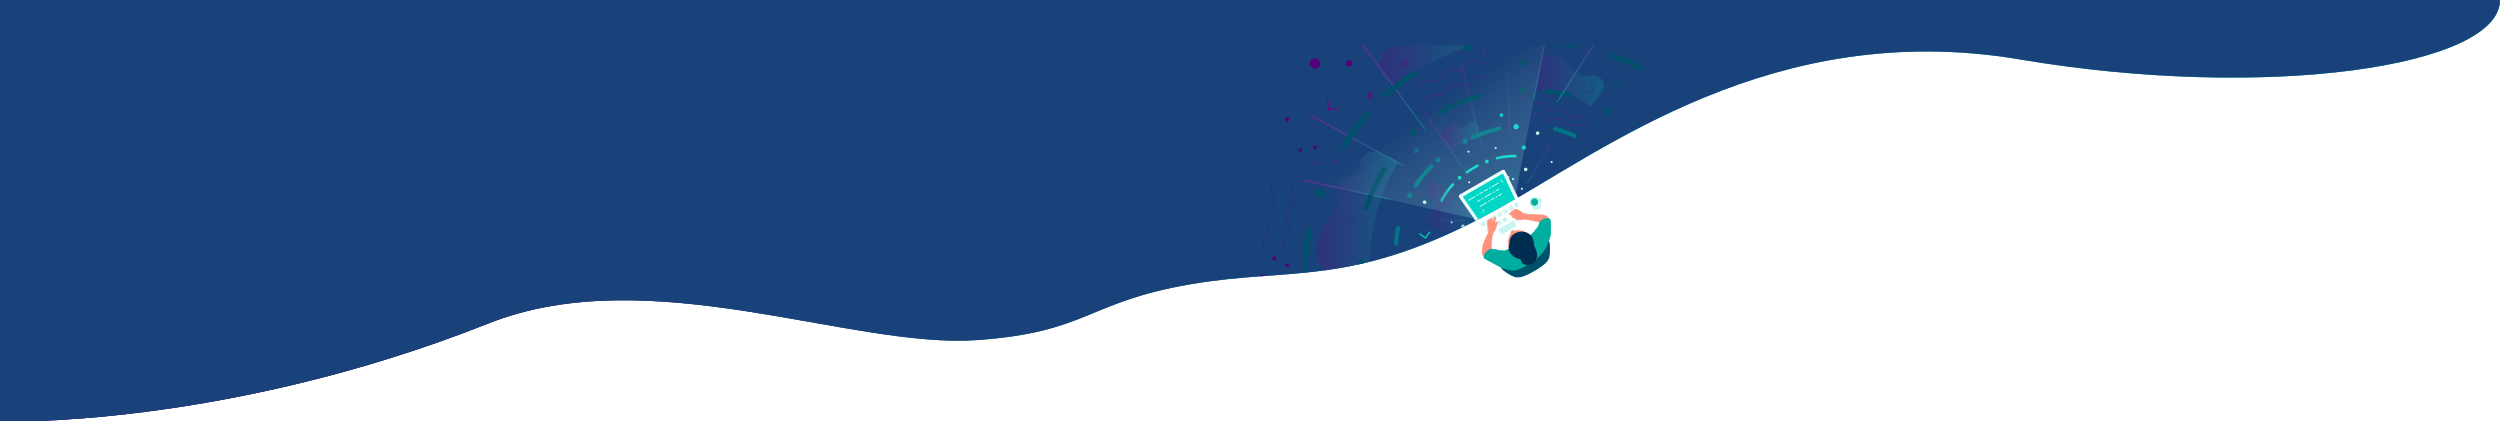 <svg xmlns="http://www.w3.org/2000/svg" xmlns:xlink="http://www.w3.org/1999/xlink" viewBox="0 0 4096 690.58" aria-hidden="true">
  <style>
    .anim-hide { visibility: hidden; }
  </style>
  <defs>
    <path id="h-wave" d="M0 0v690.58s365.72 11.77 800.48-160.7c263.68-104.61 593.41 42.08 800.73 27.26 181-12.95 178.54-61.69 347.77-91.17s266.94 7.16 503.74-122.81c172.6-94.74 451.68-314.28 856.62-245.79S4096 109 4096 0z"></path>
    <mask id="h-mask" fill="white" class="hero-mask">
      <rect width="100%" height="100%" y="74"></rect>
    </mask>
    <linearGradient data="blue" id="h-e" y1="345.37" x2="4096" y2="345.37" gradientUnits="userSpaceOnUse">
      <stop offset="0" stop-color="#6f0084"></stop>
      <stop offset=".1" stop-color="#59238a"></stop>
      <stop offset=".28" stop-color="#335e93"></stop>
      <stop offset=".43" stop-color="#178a9a"></stop>
      <stop offset=".55" stop-color="#06a49e"></stop>
      <stop offset=".62" stop-color="#00aea0"></stop>
    </linearGradient>
    <linearGradient data="darken" id="h-d" x1="851.36" y1="-851.36" x2="2909.93" y2="1207.22" gradientUnits="userSpaceOnUse">
      <stop offset="0" stop-color="#010758"></stop>
      <stop offset=".6" stop-color="#010758" stop-opacity=".2"></stop>
      <stop offset="1" stop-color="#010758" stop-opacity="0"></stop>
    </linearGradient>
    <linearGradient data="lighten" id="h-h" y1="345.37" x2="4096" y2="345.37" gradientUnits="userSpaceOnUse">
      <stop offset="0" stop-color="#fff" stop-opacity="0"></stop>
      <stop offset=".44" stop-color="#fbfefe" stop-opacity=".01"></stop>
      <stop offset=".6" stop-color="#eafcfa" stop-opacity=".04"></stop>
      <stop offset=".72" stop-color="#cef7f4" stop-opacity=".1"></stop>
      <stop offset=".81" stop-color="#a6f1eb" stop-opacity=".17"></stop>
      <stop offset=".89" stop-color="#72e8df" stop-opacity=".28"></stop>
      <stop offset=".96" stop-color="#32ded1" stop-opacity=".4"></stop>
      <stop offset="1" stop-color="#00d6c6" stop-opacity=".5"></stop>
    </linearGradient>
    <clipPath id="h-i">
      <path d="M2696.67 0v203.76c-50.47 25.58-96.52 52.41-138.3 77.33-38.87 23.18-74 44.72-105.65 62.07-34.54 19-66.12 34.37-95.39 46.95-129.55 55.73-214 56.17-309.85 63.93V0z" fill="none"></path>
    </clipPath>
    <linearGradient id="h-a" x1="2157.59" y1="347.13" x2="2290.94" y2="347.13" gradientUnits="userSpaceOnUse">
      <stop offset="0" stop-color="#6f0084"></stop>
      <stop offset="1" stop-color="#00aea0"></stop>
    </linearGradient>
    <linearGradient id="h-j" x1="2260.84" y1="63.28" x2="2429.72" y2="63.28" xlink:href="#h-a"></linearGradient>
    <linearGradient id="h-k" x1="2362.2" y1="222.38" x2="2423.77" y2="222.38" xlink:href="#h-a"></linearGradient>
    <linearGradient id="h-l" x1="2338.26" y1="337.17" x2="2432.61" y2="337.17" xlink:href="#h-a"></linearGradient>
    <linearGradient id="h-m" x1="2321.46" y1="361.59" x2="2400.52" y2="361.59" xlink:href="#h-a"></linearGradient>
    <linearGradient id="h-c" x1="2500.65" y1="264.92" x2="2546.44" y2="264.92" gradientUnits="userSpaceOnUse">
      <stop offset="0" stop-color="#00aea0"></stop>
      <stop offset="1" stop-color="#b800aa"></stop>
    </linearGradient>
    <linearGradient id="h-b" x1="2142.12" y1="229.07" x2="2300.42" y2="229.07" gradientUnits="userSpaceOnUse">
      <stop offset="0" stop-color="#b800aa"></stop>
      <stop offset="1" stop-color="#00aea0"></stop>
    </linearGradient>
    <linearGradient id="h-n" x1="2392.79" y1="173.56" x2="2429.99" y2="173.56" xlink:href="#h-b"></linearGradient>
    <linearGradient id="h-o" x1="2468.89" y1="166.19" x2="2473.81" y2="166.19" xlink:href="#h-b"></linearGradient>
    <linearGradient id="h-p" x1="2549.53" y1="100.08" x2="2638.28" y2="100.08" xlink:href="#h-c"></linearGradient>
    <linearGradient id="h-q" x1="2223.08" y1="136.43" x2="2335.94" y2="136.43" xlink:href="#h-b"></linearGradient>
    <linearGradient id="h-r" x1="2414.67" y1="30.9" x2="2433.66" y2="30.9" xlink:href="#h-c"></linearGradient>
    <linearGradient id="h-s" x1="2327.79" y1="230.73" x2="2405.03" y2="230.73" xlink:href="#h-b"></linearGradient>
    <linearGradient id="h-t" x1="2511.38" y1="97.61" x2="2532.34" y2="97.61" gradientTransform="rotate(2.69 2607.495 195.319)" xlink:href="#h-c"></linearGradient>
    <linearGradient id="h-u" x1="2515.3" y1="131.86" x2="2627.74" y2="131.86" xlink:href="#h-a"></linearGradient>
    <linearGradient id="h-v" x1="2126.98" y1="307.08" x2="2277.4" y2="307.08" gradientTransform="rotate(3.47 2146.797 352.81)" xlink:href="#h-b"></linearGradient>
    <linearGradient id="h-w" x1="2449.94" y1="328.68" x2="2469.25" y2="347.98" xlink:href="#h-d"></linearGradient>
    <linearGradient id="h-x" x1="2565.67" y1="513.73" x2="2336.4" y2="181.52" gradientUnits="userSpaceOnUse">
      <stop offset="0" stop-color="#00d6c6" stop-opacity=".5"></stop>
      <stop offset="1" stop-color="#fff" stop-opacity="0"></stop>
    </linearGradient>
  </defs>
  <g data-name="Wave">
    <use xlink:href="#h-wave" fill="url(#h-e)"></use>
    <use xlink:href="#h-wave" fill="url(#h-g)"></use>
    <use xlink:href="#h-wave" fill="url(#h-d)"></use>
    <use xlink:href="#h-wave" fill="url(#h-h)"></use>
    <use class="bk1" xlink:href="#h-wave" fill="#19427A" style="opacity: 0;"></use>
  </g>
  <g data-name="Line" mask="url(#h-mask)">
    <path d="M2520.33 326.2c1.06-.84 3.08-1.73 3.83-1a7.31 7.31 0 0 1 1.63 3.73l-3.82 1.95z" fill="#c9f5f2"></path>
    <path d="M2521.69 331.54l-2-5.51.28-.23c1-.77 3.37-2 4.48-1a7.73 7.73 0 0 1 1.79 4.1v.31zm-.77-5.16l1.33 3.75 3-1.53a7.22 7.22 0 0 0-1.44-3.07c-.37-.35-1.81.08-2.89.85z" fill="#c9f5f2"></path>
    <path d="M2524.5 327.54c1.25-.72 2.64 3.43-1.09 5.59l-2.15-3.72z" fill="#c9f5f2"></path>
    <path d="M2524.5 327.54c1.25-.72 2.64 3.43-1.09 5.59l-2.15-3.72z" fill="none" stroke="#c9f5f2" stroke-miterlimit="10"></path>
    <circle cx="2514.57" cy="331.43" r="8.48" fill="#c9f5f2"></circle>
    <circle cx="2514.57" cy="331.43" r="8.48" transform="rotate(-37.94 2514.683 331.414)" fill="none" stroke="#c9f5f2" stroke-miterlimit="10"></circle>
    <path d="M2523 330.18c1.39 4 2.74 9.76-1.91 12.45-5 2.91-9-1.34-11.74-4.54z" fill="#c9f5f2"></path>
    <path d="M2523 330.18c1.39 4 2.74 9.76-1.91 12.45-5 2.91-9-1.34-11.74-4.54z" fill="none" stroke="#c9f5f2" stroke-miterlimit="10"></path>
    <circle cx="2514.21" cy="331.07" r="5.37" fill="#00aea0"></circle>
    <circle cx="2514.21" cy="331.07" r="5.37" transform="rotate(-88.83 2514.191 331.083)" fill="none" stroke="#00aea0" stroke-miterlimit="10"></circle>
    <path d="M2508.22 369.07l-60.81 35.22a3.79 3.79 0 0 1-5.18-1.38L2419 362.72l67.38-39 23.28 40.19a3.8 3.8 0 0 1-1.44 5.16z" fill="#fff"></path>
    <path d="M2492.71 377.2c-3.5 2-21.2 12.19-40.54 23.41l-3.65 2.12-.91.53c-.3.18-.63.37-.86.48a3.07 3.07 0 0 1-1.64.24 2.91 2.91 0 0 1-1.51-.66 4.54 4.54 0 0 1-1.08-1.48c-.71-1.22-1.42-2.43-2.12-3.65l-8.19-14.06-12.39-21.13.14-.09c3.52-2.07 7.07-4.26 10.54-6.23 12-6.8 23.88-13.54 35.68-20.63 1.79-1 4.82-2.72 8.45-4.82l11.49-6.69 11.22 19.11 9.84 16.86 1.93 3.24a3.66 3.66 0 0 1 .55 3.26 5.87 5.87 0 0 1-1.35 2.08c-.08.13 0 .18.17.11a2.44 2.44 0 0 0 1-.71 4.12 4.12 0 0 0 1.1-2.51 4 4 0 0 0-.17-1.53 5.21 5.21 0 0 0-.3-.74l-.34-.62c-1.46-2.62-3-5.34-4.58-8l-18.64-32.29-56 32.32-12.75 7.37 14.35 24.77c1.75 3 3.94 6.75 6.23 10.69l1.74 3 .87 1.5.44.75a5.54 5.54 0 0 0 .57.82 4.5 4.5 0 0 0 5.54 1.07c.54-.3 1-.56 1.45-.84l13.52-7.87 22.77-13.15c6.6-3.86 13.17-7.79 19.59-11.66a19.63 19.63 0 0 0 3.29-2.41c.11-.13-2.68 1.29-6 3.05s-7.27 3.79-9.45 4.99z" fill="#fff"></path>
    <rect x="2435.37" y="372.79" width="6.07" height="6.07" rx=".88" ry=".88" transform="rotate(-30.08 2438.337 375.83)" fill="#c9f5f2"></rect>
    <rect x="2435.37" y="372.79" width="6.07" height="6.07" rx=".88" ry=".88" transform="rotate(-30.08 2438.313 375.844)" fill="none" stroke="#c9f5f2" stroke-miterlimit="10"></rect>
    <rect x="2444.44" y="367.54" width="6.07" height="6.07" rx=".88" ry=".88" transform="rotate(-30.08 2447.389 370.581)" fill="#c9f5f2"></rect>
    <path d="M2449.14 372.27c-.18.07-.67.33-1.34.71l-1.08.61a.06.06 0 0 1-.06 0l-.09-.14c-.53-.88-1.07-1.78-1.56-2.58l-.63-1a.23.23 0 0 1 0-.23v-.08l.22-.17a2.32 2.32 0 0 1 .46-.31c.56-.26 1.13-.52 1.67-.81a8 8 0 0 0 .8-.47l.39-.26.18-.14.07-.07a.5.5 0 0 1 .27.14l.65 1 1.05 1.57.46.74.19.28a.5.5 0 0 1 .12.31.93.93 0 0 1 0 .43c-.06.16 0 .58.31.54a.86.86 0 0 0 .6-.44 1.37 1.37 0 0 0-.07-1.33l-1.1-2-.55-1-.28-.49-.14-.25a1.7 1.7 0 0 0-.3-.39 1.59 1.59 0 0 0-1.9-.22l-1 .55-2 1.11-.84.47a1.69 1.69 0 0 0-.79 1.52 1.71 1.71 0 0 0 .25.79l.24.41.48.81 1.24 2 .31.5a1.6 1.6 0 0 0 .6.52 1.89 1.89 0 0 0 .51.16h.2a1.57 1.57 0 0 0 .52-.08 1.22 1.22 0 0 0 .24-.1l.15-.08.52-.28c.35-.18.69-.38 1-.59a13.31 13.31 0 0 0 1.64-1.27.62.62 0 0 0 .1-.55 4.14 4.14 0 0 0-1.71.16z" fill="#c9f5f2"></path>
    <rect x="2453.51" y="362.29" width="6.07" height="6.07" rx=".88" ry=".88" transform="rotate(-30.08 2456.459 365.337)" fill="#c9f5f2"></rect>
    <rect x="2453.51" y="362.29" width="6.07" height="6.07" rx=".88" ry=".88" transform="rotate(-30.08 2456.483 365.323)" fill="none" stroke="#c9f5f2" stroke-miterlimit="10"></rect>
    <rect x="2462.58" y="357.03" width="6.07" height="6.07" rx=".88" ry=".88" transform="rotate(-30.08 2465.535 360.074)" fill="#c9f5f2"></rect>
    <rect x="2462.58" y="357.03" width="6.07" height="6.07" rx=".88" ry=".88" transform="rotate(-30.08 2465.516 360.069)" fill="none" stroke="#c9f5f2" stroke-miterlimit="10"></rect>
    <rect x="2470.61" y="347.92" width="21.48" height="6.07" rx=".88" ry=".88" transform="matrix(.87 -.5 .5 .87 158.25 1290.9)" fill="#c9f5f2"></rect>
    <rect x="2470.61" y="347.92" width="21.48" height="6.07" rx=".88" ry=".88" transform="matrix(.87 -.5 .5 .87 158.25 1290.9)" fill="none" stroke="#c9f5f2" stroke-miterlimit="10"></rect>
    <rect x="2436.22" y="358.88" width="6.07" height="6.07" rx=".88" ry=".88" transform="rotate(-30.08 2439.178 361.931)" fill="#c9f5f2"></rect>
    <rect x="2436.22" y="358.88" width="6.07" height="6.07" rx=".88" ry=".88" transform="rotate(-30.08 2439.16 361.926)" fill="none" stroke="#c9f5f2" stroke-miterlimit="10"></rect>
    <rect x="2445.29" y="353.62" width="6.07" height="6.07" rx=".88" ry=".88" transform="rotate(-30.08 2448.235 356.663)" fill="#c9f5f2"></rect>
    <rect x="2445.29" y="353.62" width="6.07" height="6.07" rx=".88" ry=".88" transform="rotate(-30.08 2448.254 356.668)" fill="none" stroke="#c9f5f2" stroke-miterlimit="10"></rect>
    <rect x="2427.19" y="364.11" width="6.07" height="6.07" rx=".88" ry=".88" transform="rotate(-30.08 2430.155 367.148)" fill="#c9f5f2"></rect>
    <rect x="2427.19" y="364.11" width="6.07" height="6.07" rx=".88" ry=".88" transform="rotate(-30.08 2430.131 367.161)" fill="none" stroke="#c9f5f2" stroke-miterlimit="10"></rect>
    <rect x="2454.35" y="348.37" width="6.07" height="6.07" rx=".88" ry=".88" transform="rotate(-30.08 2457.306 351.419)" fill="#c9f5f2"></rect>
    <rect x="2454.35" y="348.37" width="6.07" height="6.07" rx=".88" ry=".88" transform="rotate(-30.08 2457.306 351.419)" fill="none" stroke="#c9f5f2" stroke-miterlimit="10"></rect>
    <rect x="2463.42" y="343.12" width="6.07" height="6.07" rx=".88" ry=".88" transform="rotate(-30.08 2466.377 346.175)" fill="#c9f5f2"></rect>
    <rect x="2463.42" y="343.12" width="6.07" height="6.07" rx=".88" ry=".88" transform="rotate(-30.08 2466.358 346.17)" fill="none" stroke="#c9f5f2" stroke-miterlimit="10"></rect>
    <rect x="2455.85" y="368.26" width="28" height="9.33" rx=".88" ry=".88" transform="rotate(-30.08 2469.764 372.922)" fill="#c9f5f2"></rect>
    <rect x="2455.85" y="368.26" width="28" height="9.33" rx=".88" ry=".88" transform="rotate(-30.08 2469.764 372.922)" fill="none" stroke="#c9f5f2" stroke-miterlimit="10"></rect>
    <rect x="2472.49" y="337.87" width="6.07" height="6.07" rx=".88" ry=".88" transform="rotate(-30.08 2475.452 340.912)" fill="#c9f5f2"></rect>
    <rect x="2472.49" y="337.87" width="6.07" height="6.07" rx=".88" ry=".88" transform="rotate(-30.08 2475.471 340.917)" fill="none" stroke="#c9f5f2" stroke-miterlimit="10"></rect>
    <rect x="2481.56" y="332.62" width="6.07" height="6.07" rx=".88" ry=".88" transform="rotate(-30.08 2484.523 335.668)" fill="#c9f5f2"></rect>
    <rect x="2481.56" y="332.62" width="6.07" height="6.07" rx=".88" ry=".88" transform="rotate(-30.08 2484.504 335.663)" fill="none" stroke="#c9f5f2" stroke-miterlimit="10"></rect>
    <path d="M2536.6 393.86c2.69 4.64 2 21.42 1 26.38s-3.92 11.29-24.17 23-27.14 11-32 9.52-18.65-9.72-21.34-14.36z" fill="#00506b"></path>
    <path d="M2536.6 393.86c2.69 4.64 2 21.42 1 26.38s-3.92 11.29-24.17 23-27.14 11-32 9.52-18.65-9.72-21.34-14.36z" fill="none" stroke="#00506b" stroke-miterlimit="10" stroke-width="2"></path>
    <path class="arm1" d="M2525 352c-4.36.09-25.51-.86-27.45-1.63s-6.73-4.31-7.72-4.9-3.64-1.81-4.1-2.1a5.63 5.63 0 0 0-2.07-.23c-.64 0-1.8-.11-2 .64a3.36 3.36 0 0 0-.9-.27c-.63 0-1.31.72-1.64 1.26s-.5 1.22-.1 1.61a4.32 4.32 0 0 0-1.49-.19 3.36 3.36 0 0 0-2.2 2 2.33 2.33 0 0 0 .22 1.46 11.25 11.25 0 0 0-2-.33 1 1 0 0 0-.55 1.68c.61.59 4.82 2.36 5.29 2.58l1.05.47c-1.1.31-2 .8-2 1.54-.09 1.12 1.44.76 2.82 1.31s3.6 1.63 5.79 2.32a24.53 24.53 0 0 0 7 .87c1.13-.11 2.48-1.24 4.86-1.05s24.5 4.19 26.06 5.29l14.69 1.5a15.23 15.23 0 0 0-.79-6.58c-2.19-4.49-5.99-7.34-12.77-7.25zm-45.46-1.42c-.35-.06-1.8-.42-3.2-.74.43-.29 1-.8 1.3-.78a35.09 35.09 0 0 1 4.28 2c-.71-.06-1.92-.37-2.41-.44zm.31-4c.28-.13.48-.4.7-.36.4.09 2.41 1.23 3.3 1.64-.85-.17-2.59-.78-4.03-1.21z" fill="#ff927c" stroke="#ff927c" stroke-miterlimit="10" style="transform-origin: 0px 0px 0px;" data-svg-origin="2538.635986328125 365.83001708984375" transform="matrix(1,0,0,1,0,0)"></path>
    <path d="M2525.17 365.27c-.18-.17-.51.2-.35.58 0 .07.16.24.1.21-.21-.09-.5-.2-.22.17-.35-.22-.06.36-.06.38v.2a.74.74 0 0 0 .2.18c.12.09.8.45 1.07.59l.4.22.1.06a.69.69 0 0 0 .33 0s.1 0 .1-.07-.07-.29 0-.26.14.07.12 0a3 3 0 0 0-.27-.48l-.52-.7c-.17-.16-.88-.99-1-1.08z"></path>
    <path class="arm2" d="M2453.23 364.5c-.4 1.07-1.25 5.35-1.58 6.28a53.88 53.88 0 0 0-1.92 5.42 8.46 8.46 0 0 1-2.19 3.56c-1.14 1.2-2.59 5.85-3.13 9.29-.45 2.82-1.14 16.76-1.57 21.12 2.47.46 9.95 3.62 14.24 4.94l-7.65 16c-7-1.86-17.45-8-19.92-13s.18-16.55 1.06-19.05 8.53-18.62 8.7-20.26-1.19-5.82-1.68-7.73a35.08 35.08 0 0 1-1-6.05 10.89 10.89 0 0 1 1.51-3.18 3.92 3.92 0 0 1 .61-.51 4.65 4.65 0 0 1 2.11-1.92c.43-.12.8.5.86 1.21a10.15 10.15 0 0 1 .11-1.51c.15-.48 1.69-1.25 2.13-1.39a1.88 1.88 0 0 1 1.6.8c.38.51-.24 1-.59 1.1s-.27.71-.17 1.5.45 4.52 1 3.81 1.28-3.76 1.69-5.16c.35-1.21 1.17-4.18 2-4.05s.9 2.32.51 4a47.56 47.56 0 0 0-.7 7.57 19.45 19.45 0 0 1 1.81-2.8c1.1-1.31 2.56-1.06 2.16.01z" fill="#ff927c" stroke="#ff927c" stroke-miterlimit="10" style="transform-origin: 0px 0px 0px;" data-svg-origin="2428.483642578125 431.1100158691406" transform="matrix(1,0,0,1,0,0)"></path>
    <path d="M2540 386.39c-1.33 5-4 11.34-6.06 16.39s-10.45 18.94-28.38 29.32c-7 4-15.56 8.77-23 10.27s-17.44-2.58-20.06-3-27.09-14.63-29.4-15.53-2.19-3.75 0-8c2.33-4.47 7.93-7.79 10.43-7.85s19.24 4 21.78 3 5.5-2.39 11.4-4.28c10.67-3.41 26.93-16.54 26.93-16.54 2.12-1.24 6.62-8 8-8.44 1.18-.48 4.07-5.19 4.92-5.85a2.28 2.28 0 0 1 .58-.52c.83-.78 3.61-4.77 4.13-6.83a27.06 27.06 0 0 1 1-3.11c.79-2.69 3.27-4.61 6.48-6 6.27-2.74 9.68-1.15 10.85.29s1.7 21.67.4 26.68z" fill="#00aea0"></path>
    <path d="M2540 386.39c-1.33 5-4 11.34-6.06 16.39s-10.45 18.94-28.38 29.32c-7 4-15.56 8.77-23 10.27s-17.44-2.58-20.06-3-27.09-14.63-29.4-15.53-2.19-3.75 0-8c2.33-4.47 7.93-7.79 10.43-7.85s19.24 4 21.78 3 5.5-2.39 11.4-4.28c10.67-3.41 26.93-16.54 26.93-16.54 2.12-1.24 6.62-8 8-8.44 1.18-.48 4.07-5.19 4.92-5.85a2.28 2.28 0 0 1 .58-.52c.83-.78 3.61-4.77 4.13-6.83a27.06 27.06 0 0 1 1-3.11c.79-2.69 3.27-4.61 6.48-6 6.27-2.74 9.68-1.15 10.85.29s1.7 21.67.4 26.68z" fill="none" stroke="#00aea0" stroke-miterlimit="10"></path>
    <path d="M2501.54 382.17c-3.11-2.23-12.2-7.35-22.12-2.14-10.81 5.7-7.58 22.59-6.7 26z" fill="#ff927c"></path>
    <path d="M2501.54 382.17c-3.11-2.23-12.2-7.35-22.12-2.14-10.81 5.7-7.58 22.59-6.7 26z" fill="none" stroke="#ff927c" stroke-miterlimit="10"></path>
    <path d="M2482.54 379c-1-.46-3.72-2-5.36-1s-1.68 4.11-1.76 5.16z" fill="#ff927c"></path>
    <path d="M2482.54 379c-1-.46-3.72-2-5.36-1s-1.68 4.11-1.76 5.16z" fill="none" stroke="#ff927c" stroke-miterlimit="10"></path>
    <path d="M2474 400.84s-1.29-10.28 5.67-15.6 17-6.81 25.27-1.19 6.41 15.93 8.54 20.74 6.44 12.89 1.95 21.33-19.55 9.13-21.37 2.85-4.64-5.56-8.69-6.86-10.28-6.65-11.82-11.32c-2.23-6.79.45-9.95.45-9.95z" fill="#002c51"></path>
    <path d="M2474 400.84s-1.29-10.28 5.67-15.6 17-6.81 25.27-1.19 6.41 15.93 8.54 20.74 6.44 12.89 1.95 21.33-19.55 9.13-21.37 2.85-4.64-5.56-8.69-6.86-10.28-6.65-11.82-11.32c-2.23-6.79.45-9.95.45-9.95z" fill="none" stroke="#002c51" stroke-miterlimit="10" stroke-width="2"></path>
    <g clip-path="url(#h-i)">
      <g class="extrashapes anim-hide" style="visibility: visible;">
        <path d="M2381.72 300.79a2.15 2.15 0 0 0-1.49-.55 2.1 2.1 0 0 0-1.45.67c-13.43 14.58-18.49 26.41-18.7 26.9a2.08 2.08 0 0 0 1.11 2.73 2.24 2.24 0 0 0 .8.16 2.07 2.07 0 0 0 1.08-.3 2.06 2.06 0 0 0 .84-1c.05-.11 4.94-11.58 17.93-25.69a2.08 2.08 0 0 0-.12-2.94zm40.91-30.21a2.07 2.07 0 0 0-2.81-.87 159.55 159.55 0 0 0-17.61 10.75 2.08 2.08 0 0 0 2.27 3.48l.13-.08a158.19 158.19 0 0 1 17.14-10.47 2 2 0 0 0 1-1.21 2.08 2.08 0 0 0-.12-1.6zm60.19-16.85c-.5 0-12.46-1-30.58 3.52a2.08 2.08 0 0 0 .51 4.09 2.2 2.2 0 0 0 .5-.06c17.47-4.36 29.09-3.42 29.21-3.41a2 2 0 0 0 1.25-.29 2.06 2.06 0 0 0 1-1.6 2.08 2.08 0 0 0-1.89-2.25z" fill="#00d6c6" style="opacity: 1;"></path>
        <path d="M2525.2 98.72c1.4-9.7 25.38-16.74 40.05 1.42s19.23 25.66 38.37 23.63c23-2.45 26.64 15.77 22.8 23.77l-19.89 27.3a109.08 109.08 0 0 0-37.1-19.32c-24.94-7.15-54.13-7.92-54.13-7.92z" fill="url(#h-u)" opacity=".25" style="opacity: 0.25;"></path>
        <path d="M2572.94 152.76c-.62-.18-15.35-4.45-39-6.95a3.76 3.76 0 0 0-4.15 3.34 3.8 3.8 0 0 0 .82 2.77 3.71 3.71 0 0 0 2.53 1.37c23 2.45 37.53 6.65 37.68 6.7a3.77 3.77 0 0 0 2.12-7.23z" fill="#00506b" style="opacity: 1;"></path>
        <path fill="#53007a" d="M2597.14 153.34l-.57-1.92 12.65-3.71-3.72-12.65 1.92-.56 4.28 14.56-14.56 4.28z" opacity=".25" style="opacity: 0.25;"></path>
        <path d="M2398.81 368.5a2.85 2.85 0 0 0-2.1-.64 2.86 2.86 0 1 0 3.12 2.57 2.86 2.86 0 0 0-1.02-1.93zm-19.45-5.5a1.68 1.68 0 1 0-1.07 3h.16a1.65 1.65 0 0 0 1.14-.6 1.71 1.71 0 0 0 .38-1.23 1.66 1.66 0 0 0-.61-1.17z" fill="#c9f5f2" style="opacity: 1;"></path>
        <path d="M2140.52 297.54c4.71 1.25 48.73 11 62.32 13.69 2.42.49 4.91.85 7.24 1.42 8.05 2 16 4 24.21 5.44 5 1.46 25.77 5.57 27.28 5.9 6.36 1.39 5.14 1.07 11.5 2.44 1.47.32 3 .56 4.43.77 1.68.24 2.31-.28 1-.82a25.5 25.5 0 0 0-3-1.06c-1.74-.47-3.59-.89-5.4-1.3l-59-13.37c-8.17-1.85-16.35-3.7-24.54-5.48s-24.56-5.24-24.56-5.27c-5.15-1.17-10.3-2.41-15.44-3.5-4.51-.94-9.05-1.76-13.5-2.53a4.84 4.84 0 0 0-2.54.17c-.23.14 7.09 2.72 10 3.5z" opacity=".5" fill="url(#h-v)" style="opacity: 0.5;"></path>
        <path d="M2503.06 314.17c-17.69 10.51-34.47 20.28-50.34 29q-18.87 10.35-36.59 19.33l6.18-3.89 58.45-34z" fill="url(#h-w)" style="opacity: 1;"></path>
        <path fill="#53007a" d="M2487.49 37.57l-.01-2-6.81.04-.04-6.31h-1l.04 6.32-6.81.03.01 2 6.81-.03.04 6.31 1-.01-.04-6.31 6.81-.04z" style="opacity: 1;"></path>
        <path fill="#6f0084" d="M2251.18 161.42l-4.5-4.43 4.42-4.5-1.43-1.4-4.42 4.5-4.5-4.42-1.4 1.43 4.5 4.42-4.42 4.5 1.42 1.4 4.43-4.5 4.5 4.42 1.4-1.42z" style="opacity: 1;"></path>
        <path fill="#007585" d="M2326.49 249.69l-3.66-3.24 3.25-3.66-1.5-1.33-3.25 3.66-3.65-3.25-1.33 1.5 3.66 3.24-3.25 3.66 1.49 1.33 3.25-3.66 3.66 3.25 1.33-1.5z" style="opacity: 1;"></path>
        <path d="M2072.14 407c-7.81-9.35-2.11-18.67 3.85-26.67 4.19-5.62 2.29-9.56-.13-14.55-1.81-3.74-3.85-8-3.25-13.42.68-6.22 3.45-8.41 6.13-10.53 2.85-2.26 5.8-4.59 7.16-12.2 1.24-6.92-.41-10.64-2-14.23-1.9-4.26-3.71-8.29-.75-16.53l1.88.68c-2.68 7.47-1.12 11 .7 15 1.65 3.68 3.51 7.86 2.16 15.39-1.5 8.36-4.9 11.05-7.89 13.42-2.57 2-4.79 3.79-5.38 9.18-.54 4.88 1.29 8.67 3.06 12.33 2.5 5.15 4.85 10-.07 16.62-5.75 7.72-10.8 16-3.91 24.19z" fill="#53007a" opacity=".25" style="opacity: 0.25;"></path>
        <path d="M2243.86 430.5c0-93.33 47.08-164.73 47.08-164.73l-33.7-17.09c-20.83-1.87-28.41 6.82-29.79 28.17-.94 14.54-28 10.54-35.32 27-8.21 18.6 8.76 28.62-10.93 49.56-17.88 19-38.5 63-8.08 92.37 0 0 21.46-3.63 35.37-6.78s35.37-8.5 35.37-8.5z" fill="url(#h-a)" opacity=".25" style="opacity: 0.25;"></path>
        <path d="M2263.72 115.14c-12-29.85 16.91-40.06 28.48-38.52 12.72 1.69 19.26-3 18.31-17.55-1.26-19.21 12.95-31.29 33.45-32s21.61-2.52 29.94-18.07 26.3-21.83 43.18-26.06l12.64 88.09s-62.47 6.74-145.08 72.51z" fill="url(#h-j)" opacity=".25" style="opacity: 0.25;"></path>
        <path d="M2362.45 225.2c-2.45-17.11 14.22-25.64 26.66-17.66 15.29 9.81 7.87-11.26 28.8-8.64l5.86 21.91s-30.8 13.11-46.88 25.28z" fill="url(#h-k)" opacity=".25" style="opacity: 0.25;"></path>
        <path d="M2103.87 409c-5.76-6.84-3.84-18.36 4.47-26.79 6.87-7 3.17-13.2-.1-18.71l-.67-1.13c-3.43-5.89-.81-20.06 10.95-28 4-2.72 2.79-5.92 0-11.81-2.6-5.58-5.83-12.52-2.07-20.5l1.81.85c-3.36 7.14-.47 13.34 2.08 18.8s4.89 10.51-.74 14.32c-10.45 7.07-13.43 20.05-10.34 25.35.21.37.43.74.66 1.12 3.27 5.52 7.76 13.08-.19 21.14-7.58 7.69-9.46 18-4.37 24.09z" fill="#53007a" opacity=".25" style="opacity: 0.25;"></path>
        <path fill="#6f0084" d="M2175.48 180.56l-1.18-16.6 2-.14 1.03 14.6 14.61-1.03.14 1.99-16.6 1.18z" style="opacity: 1;"></path>
        <path fill="#00d6c6" d="M2335.91 391.2l-11.02-7.63 1.14-1.64 9.38 6.49 6.49-9.37 1.64 1.14-7.63 11.01z" style="opacity: 1;"></path>
        <path fill="#53007a" d="M2208.34 365.71l-8.58-12.52 1.65-1.13 7.45 10.87 10.87-7.45 1.13 1.65-12.52 8.58z" opacity=".25" style="opacity: 0.25;"></path>
        <path d="M2394.13 289.86a3 3 0 1 0-5.09 3.08 3 3 0 0 0 2.55 1.44 3 3 0 0 0 2.54-4.52z" fill="#00d6c6" style="opacity: 1;"></path>
        <path d="M2313.53 318.16a4.33 4.33 0 0 0-6-1.47 4.34 4.34 0 0 0 1.2 7.92 4.71 4.71 0 0 0 1 .13 4.34 4.34 0 0 0 3.7-6.58z" fill="#007585" style="opacity: 1;"></path>
        <path d="M2321.16 215.19c-.18-.21-.71-.19-1-.06a.79.79 0 0 0 .52-.5 1.33 1.33 0 0 0-.08-.88 3.26 3.26 0 0 0-.95-1 6.25 6.25 0 0 0-7.11-.06 6.42 6.42 0 0 0-2.37 2.94 6.1 6.1 0 0 0-.23 3.85 5.93 5.93 0 0 0 4.59 4.3 6.32 6.32 0 0 0 3.9-.54 6.54 6.54 0 0 0 1.39-.92 6.75 6.75 0 0 0 .5-.46 5.54 5.54 0 0 0 1.85-3.45 4.49 4.49 0 0 0-1.01-3.22zm-85.68 212.96a5.83 5.83 0 0 0-10 6 5.5 5.5 0 0 0 3.54 2.54 5.66 5.66 0 0 0 1.29.14 5.91 5.91 0 0 0 3.07-.86 5.73 5.73 0 0 0 2.1-7.82z" fill="#00506b" style="opacity: 1;"></path>
        <path d="M2307.89 100.76a5.52 5.52 0 0 0-3.54-2.53 6 6 0 0 0-7 4.24 5.5 5.5 0 0 0 .59 4.31 5.62 5.62 0 0 0 4.83 2.68 6 6 0 0 0 5.75-4.38 5.57 5.57 0 0 0-.63-4.32z" fill="#6f0084" opacity=".25" style="opacity: 0.25;"></path>
        <path d="M2215 101.12a5 5 0 0 0-3.22-2.31 5.46 5.46 0 0 0-6.44 3.88 5 5 0 0 0 .54 3.93 5.11 5.11 0 0 0 4.4 2.44 5.44 5.44 0 0 0 2.81-.79 5.24 5.24 0 0 0 1.91-7.15z" fill="#53007a" style="opacity: 1;"></path>
        <path d="M2499.69 146.55a5.86 5.86 0 0 0-2.51-3.64 5.51 5.51 0 0 0-7.8 1.77 6 6 0 0 0 1.82 8 5.47 5.47 0 0 0 3.06.93 5.14 5.14 0 0 0 1.22-.14 5.46 5.46 0 0 0 3.52-2.56 5.9 5.9 0 0 0 .69-4.36zm2.93-44.8a5.94 5.94 0 0 0-2.51-3.64 5.52 5.52 0 0 0-7.81 1.78 5.86 5.86 0 0 0-.68 4.36 5.78 5.78 0 0 0 5.57 4.57 5.62 5.62 0 0 0 1.22-.13 5.75 5.75 0 0 0 4.21-6.94zm135.85 79.49a5.89 5.89 0 0 0-2.5-3.64 5.57 5.57 0 0 0-4.29-.79 5.83 5.83 0 0 0 2.59 11.37 5.56 5.56 0 0 0 3.52-2.57 5.9 5.9 0 0 0 .68-4.37z" fill="#00506b" style="opacity: 1;"></path>
        <path d="M2649.67 53.58a7 7 0 0 0-5.13-.95 6.47 6.47 0 0 0-4.2 2.89 6.76 6.76 0 0 0 2.28 9.26 7.06 7.06 0 0 0 3.74 1.08 6.53 6.53 0 0 0 5.59-3 6.74 6.74 0 0 0-2.28-9.28z" fill="#53007a" style="opacity: 1;"></path>
        <path d="M2170.61 315a7.42 7.42 0 0 0-3.29-4.52 7.12 7.12 0 1 0-7.58 12 7.48 7.48 0 0 0 4 1.17 7 7 0 0 0 6.87-8.69zM2408.6 70a7.12 7.12 0 1 0-7.58 12 7.57 7.57 0 0 0 4 1.16 7.06 7.06 0 0 0 6-3.26 7.26 7.26 0 0 0-2.42-9.9z" fill="#00506b" style="opacity: 1;"></path>
        <path d="M2162.55 102.13a8.78 8.78 0 0 0-3.87-5.3 8.49 8.49 0 0 0-11.68 2.44 8.07 8.07 0 0 0-1 6.33 8.88 8.88 0 0 0 8.57 6.67 8.27 8.27 0 0 0 7-3.8 8.18 8.18 0 0 0 .98-6.34zm157.5-55.36a9.1 9.1 0 0 0-8.93-4.88 8.52 8.52 0 0 0-4.91 2.16 8.32 8.32 0 0 0-2.43 8.33 9 9 0 0 0 3 4.63 9.41 9.41 0 0 0 2 1.23 8.33 8.33 0 0 0 .91.36 8.51 8.51 0 0 0 5.55.09 7.59 7.59 0 0 0 3.79-2.94 1.15 1.15 0 0 0 .13-.92c.07.14.22.16.42 0a2.75 2.75 0 0 0 .69-.89 6.65 6.65 0 0 0 .59-1.88 8.68 8.68 0 0 0-.81-5.29z" fill="#53007a" style="opacity: 1;"></path>
        <path d="M2359.75 259.87a4.34 4.34 0 0 0-2.67-2 4.34 4.34 0 1 0 2.67 2zm44.25-30.63a4.34 4.34 0 1 0-7.43 4.49 4.28 4.28 0 0 0 2.67 2 4.19 4.19 0 0 0 1 .13 4.34 4.34 0 0 0 3.71-6.58z" fill="#007585" style="opacity: 1;"></path>
        <path d="M2487.76 205.42a4.34 4.34 0 1 0-4.76 6.45 4.28 4.28 0 0 0 3.28-.5 4.34 4.34 0 0 0 1.48-6z" fill="#00d6c6" style="opacity: 1;"></path>
        <path d="M2501.51 275.39a2.83 2.83 0 0 0-2.09-.64 2.8 2.8 0 0 0-1.93 1 2.86 2.86 0 1 0 4-.38z" fill="#c9f5f2" style="opacity: 1;"></path>
        <path d="M2499 239.14a3.36 3.36 0 0 0-4.72.45 3.36 3.36 0 0 0 .45 4.73 3.32 3.32 0 0 0 2.13.77h.33a3.37 3.37 0 0 0 2.27-1.21 3.36 3.36 0 0 0-.46-4.73z" fill="#00d6c6" style="opacity: 1;"></path>
        <path d="M2584 45.35a3.36 3.36 0 1 0-2.15 5.95h.33a3.37 3.37 0 0 0 2.27-1.21 3.37 3.37 0 0 0-.45-4.74z" fill="#6f0084" style="opacity: 1;"></path>
        <path d="M2650.28 137.47a3.4 3.4 0 0 0-2.46-.76 3.36 3.36 0 1 0 2.91 5.49 3.36 3.36 0 0 0-.45-4.73z" fill="#00506b" style="opacity: 1;"></path>
        <path d="M2579.44 30.29a3.37 3.37 0 0 0-4.73.45 3.36 3.36 0 1 0 5.18 4.28 3.36 3.36 0 0 0-.45-4.73z" fill="#6f0084" style="opacity: 1;"></path>
        <circle cx="2592" cy="6.79" r="2.36" fill="#53007a" style="opacity: 1;"></circle>
        <path d="M2592 9.65a2.84 2.84 0 0 1-2.84-2.59 2.79 2.79 0 0 1 .64-2.06 2.86 2.86 0 0 1 4-.38 2.86 2.86 0 0 1 .39 4 2.84 2.84 0 0 1-2.19 1.03zm0-4.72h-.18a1.87 1.87 0 0 0-1.68 2 1.9 1.9 0 0 0 .67 1.26 1.87 1.87 0 0 0 2.62-.25 1.87 1.87 0 0 0-.25-2.62 1.84 1.84 0 0 0-1.18-.39z" fill="#53007a" style="opacity: 1;"></path>
        <path d="M2158.76 264.35a3.35 3.35 0 0 0-4.73.45 3.36 3.36 0 0 0 .46 4.73 3.35 3.35 0 0 0 4.72-.45 3.36 3.36 0 0 0-.45-4.73zm33.85-2.41a3.35 3.35 0 1 0 .45 4.73 3.37 3.37 0 0 0-.45-4.73z" fill="#a8009c" opacity=".25" style="opacity: 0.25;"></path>
        <path d="M2461.71 186.3a2.86 2.86 0 0 0-4 .39 2.87 2.87 0 0 0 2.2 4.68 2.86 2.86 0 0 0 1.83-5.07z" fill="#00d6c6" style="opacity: 1;"></path>
        <path d="M2111 432.09a3.36 3.36 0 1 0-2.15 6h.33a3.37 3.37 0 0 0 1.82-5.94zm-39.51 17.6a3.36 3.36 0 1 0 .46 4.73 3.36 3.36 0 0 0-.46-4.73zm18.32-28.88a3.36 3.36 0 0 0-4.28 5.18 3.31 3.31 0 0 0 2.13.77 3.39 3.39 0 0 0 2.6-1.22 3.37 3.37 0 0 0-.45-4.73z" fill="#53007a" style="opacity: 1;"></path>
        <circle cx="2154.25" cy="241.28" r="2.36" fill="#53007a" style="opacity: 1;"></circle>
        <path d="M2154.25 244.14a2.9 2.9 0 0 1-1.82-.65 2.84 2.84 0 0 1-1-1.94 2.79 2.79 0 0 1 .64-2.09 2.86 2.86 0 0 1 4-.38 2.86 2.86 0 0 1 .39 4 2.83 2.83 0 0 1-1.93 1zm0-4.72h-.18a1.87 1.87 0 0 0-1.68 2 1.9 1.9 0 0 0 .67 1.26 1.88 1.88 0 0 0 2.62-.25 1.87 1.87 0 0 0-.25-2.62 1.84 1.84 0 0 0-1.17-.39z" fill="#53007a" style="opacity: 1;"></path>
        <circle cx="2130.53" cy="246.09" r="2.36" fill="#53007a" style="opacity: 1;"></circle>
        <path d="M2130.53 249a2.86 2.86 0 1 1 2.21-1 2.89 2.89 0 0 1-2.21 1zm0-4.72h-.18a1.82 1.82 0 0 0-1.26.67 1.86 1.86 0 0 0 2.87 2.36 1.86 1.86 0 0 0-1.43-3z" fill="#53007a" style="opacity: 1;"></path>
        <circle cx="2108.87" cy="195.92" r="2.36" fill="#53007a" style="opacity: 1;"></circle>
        <path d="M2108.87 199.28a3.36 3.36 0 1 1 2.59-1.22 3.35 3.35 0 0 1-2.59 1.22zm0-4.72a1.36 1.36 0 0 0-.87 2.44 1.4 1.4 0 0 0 1 .3 1.34 1.34 0 0 0 .92-.49 1.35 1.35 0 0 0-1.05-2.22z" fill="#53007a" style="opacity: 1;"></path>
        <path d="M2438.66 263a3 3 0 1 0-1 4.09 3 3 0 0 0 1-4.09z" fill="#00d6c6" style="opacity: 1;"></path>
        <path d="M2324 148.62l-2-.25c.06-.43 1.42-10.66 11.21-14.76a16.56 16.56 0 0 1 10.55-1 15.44 15.44 0 0 0 10.93-1.48c4.73-2.27 6.11-5.21 7.57-8.31 1.56-3.33 3.18-6.77 8.88-9 5.93-2.3 9.45-.78 12.56.56 2.6 1.13 4.84 2.1 8.35.75s5.91-4.21 8.47-7.24c3.24-3.85 6.6-7.83 12.54-9.3 10.74-2.65 18.52 5.08 18.84 5.42l-1.42 1.4c-.07-.07-7.34-7.25-16.94-4.88-5.31 1.32-8.46 5-11.49 8.65-2.61 3.09-5.3 6.29-9.28 7.82-4.27 1.64-7.11.41-9.87-.78-3-1.3-5.87-2.54-11-.53-5 1.92-6.27 4.72-7.79 8s-3.14 6.68-8.51 9.26c-5.68 2.72-9 2.18-12.13 1.65a14.77 14.77 0 0 0-9.45.88c-8.72 3.61-10.02 13.04-10.02 13.14zm10.64 17.8l-1.69-1.07c5-7.9 10.64-12.29 24.63-11.28 7.24.52 9.37-3.22 11.85-7.55 2-3.43 4-7 8.66-8.52 5.18-1.72 8.71-.59 12.12.49 3.58 1.14 6.95 2.21 12.49.44 3.83-1.22 6.86-4.36 9.8-7.4 5.56-5.75 11.3-11.69 22.24-5l-1 1.71c-9.57-5.85-14.29-1-19.76 4.69-3.11 3.21-6.33 6.54-10.63 7.92-6.15 2-10.16.69-13.7-.44-3.26-1-6.33-2-10.89-.5-3.94 1.3-5.7 4.37-7.55 7.61-2.58 4.51-5.25 9.16-13.74 8.56-13.1-.95-18.12 2.92-22.83 10.34zM2598.57 203c0-.08-1-8.08-6.43-10.89-2.54-1.32-5.11-.64-8.09.15-3.35.89-7.14 1.89-11.56.12s-6.44-4.9-8.2-7.65c-1.56-2.44-2.91-4.56-5.73-5.57-2.2-.79-5.28.19-8.53 1.22-5.55 1.76-11.84 3.75-15.63-2.77-2.76-4.77-5.65-7.33-8.81-7.8s-6.76 1.18-10.76 4.89l-1.36-1.46c4.53-4.21 8.59-6 12.41-5.41s7.16 3.44 10.25 8.78c3 5.13 8 3.54 13.29 1.86 3.59-1.14 7-2.21 9.82-1.19 3.45 1.24 5.12 3.85 6.74 6.38s3.4 5.31 7.26 6.86 7.11.65 10.3-.19 6.29-1.67 9.52 0c6.36 3.29 7.46 12.06 7.5 12.43zm-6.57 10l-2-.25s.48-4.31-2.49-6.69c-1.92-1.53-4.44-.89-7.63-.09s-7.07 1.78-11.07.38-5.89-4-7.72-6.47-3.38-4.61-6.88-5.64c-2.7-.79-6 .63-9.21 2-4.7 2-10 4.3-13.27-1.3-4.65-8-13.1-10.33-21.53-5.9l-.93-1.77c9.46-5 18.95-2.36 24.19 6.67 2.24 3.87 5.54 2.7 10.75.47 3.52-1.52 7.17-3.08 10.56-2.08 4.15 1.21 6.07 3.83 7.93 6.37 1.72 2.34 3.35 4.56 6.77 5.76s6.73.37 9.92-.43c3.43-.86 6.68-1.68 9.37.47 3.86 3.1 3.24 8.3 3.24 8.5z" fill="#a8009c" opacity=".25" style="opacity: 0.25;"></path>
        <path d="M2389.11 376.46l-17.38 2.54s-23.84 3.47-27-16.4 16.87-27.61 3.72-35.2-11.79-19.44-5.7-32.28l77.59 41.34 12.3 17z" fill="url(#h-l)" opacity=".2" style="opacity: 0.2;"></path>
        <path d="M2326.94 363c2.53.18 25.93-.07 33.12-.43 1.28-.07 2.58-.26 3.83-.22a98.85 98.85 0 0 0 12.88-.06c2.72.31 13.68-.27 14.48-.28 3.38-.05 2.73-.09 6.1-.17a16 16 0 0 0 2.33-.23c.88-.13 1.14-.78.41-1a7.18 7.18 0 0 0-1.64-.37c-.94-.07-1.92-.07-2.88-.07h-31.43c-4.34 0-8.7 0-13 .08s-13 .33-13 .29c-2.74 0-5.49-.07-8.21 0-2.39.08-4.78.28-7.12.51a1.86 1.86 0 0 0-1.27.74c-.17.21 3.84 1.09 5.4 1.21z" opacity=".25" fill="url(#h-m)" style="opacity: 0.25;"></path>
        <path d="M2505 297.45c1.63-2.26 15.09-24.15 19-31 .69-1.23 1.28-2.54 2-3.68a119.79 119.79 0 0 0 7.48-12c1.85-2.36 7.77-12.86 8.22-13.61 1.93-3.17 1.51-2.58 3.42-5.76a21.52 21.52 0 0 0 1.17-2.29c.4-.89 0-1.48-.62-.93a8.58 8.58 0 0 0-1.28 1.33c-.61.83-1.18 1.75-1.75 2.64l-18.33 29.24c-2.53 4-5.07 8.09-7.55 12.18s-7.33 12.28-7.36 12.27c-1.61 2.54-3.27 5.06-4.8 7.64-1.33 2.27-2.55 4.6-3.72 6.9a2.06 2.06 0 0 0-.12 1.57c.09.14 3.24-3.11 4.24-4.5z" opacity=".25" fill="url(#h-c)" style="opacity: 0.25;"></path>
        <path d="M2152.48 193.13c5 2.92 51.82 28.32 66.36 35.88 2.59 1.34 5.28 2.59 7.75 4 8.51 4.83 17 9.7 25.75 14.05 5.28 3.25 27.46 14.75 29.07 15.61 6.77 3.66 5.48 2.9 12.26 6.54 1.58.84 3.22 1.63 4.77 2.35 1.82.84 2.66.56 1.33-.44a36.27 36.27 0 0 0-3.11-2.13c-1.83-1.09-3.8-2.16-5.72-3.22q-31.38-17.19-62.77-34.37c-8.68-4.75-17.38-9.52-26.1-14.21s-26.17-14-26.17-14c-5.47-3-10.92-6.08-16.41-9-4.81-2.55-9.69-5-14.48-7.35a6.6 6.6 0 0 0-2.88-.75c-.28.06 7.28 5.23 10.35 7.04z" opacity=".5" fill="url(#h-b)" style="opacity: 0.5;"></path>
        <path d="M2394.17 112.53c1 4.6 11.93 46.74 15.57 59.62.65 2.3 1.44 4.59 2 6.85 1.82 7.8 3.58 15.56 5.95 23.22.94 5 6.52 24.62 6.9 26.06 1.6 6.08 1.33 4.89 3 11 .37 1.41.84 2.83 1.29 4.15.53 1.55 1.28 1.86 1.18.5a22.89 22.89 0 0 0-.39-3.06c-.36-1.71-.81-3.48-1.25-5.22q-7.2-28.32-14.4-56.65c-2-7.84-4-15.7-6.06-23.52s-6.27-23.41-6.24-23.43c-1.25-4.94-2.44-9.91-3.77-14.81-1.17-4.3-2.46-8.56-3.76-12.72a4.56 4.56 0 0 0-1.29-2.11c-.3-.17.66 7.27 1.27 10.12z" opacity=".25" fill="url(#h-n)" style="opacity: 0.25;"></path>
        <path d="M2468.9 121.76c-.11 3.3.83 33.86 1.41 43.24.1 1.67.33 3.37.33 5 0 5.62-.1 11.21.44 16.82-.24 3.56.66 17.86.7 18.91.15 4.41.18 3.56.35 8a29.61 29.61 0 0 0 .3 3c.16 1.15.81 1.47 1 .52a11.31 11.31 0 0 0 .32-2.15v-3.77q-.46-20.52-.95-41c-.14-5.68-.27-11.36-.47-17s-.71-17-.68-17c-.08-3.58-.09-7.17-.25-10.73-.14-3.12-.42-6.24-.72-9.29a2.62 2.62 0 0 0-.77-1.64c-.17-.21-.91 5.04-1.01 7.09z" opacity=".25" fill="url(#h-o)" style="opacity: 0.25;"></path>
        <path d="M2556.73 160.86c3-4.35 29.23-45.65 37.05-58.5 1.39-2.29 2.69-4.68 4.14-6.85 5-7.49 10-14.91 14.5-22.7 3.34-4.61 15.24-24.21 16.14-25.63 3.77-6 3-4.84 6.75-10.82.87-1.39 1.69-2.85 2.44-4.22.88-1.62.63-2.43-.39-1.29a28.13 28.13 0 0 0-2.17 2.69c-1.12 1.61-2.23 3.34-3.32 5q-17.74 27.65-35.47 55.29c-4.91 7.65-9.83 15.31-14.67 23s-14.45 23.09-14.48 23.08c-3.1 4.82-6.26 9.62-9.27 14.46-2.64 4.25-5.17 8.56-7.62 12.81a5.57 5.57 0 0 0-.82 2.63c.05.29 5.33-6.26 7.19-8.95z" opacity=".5" fill="url(#h-p)" style="opacity: 0.5;"></path>
        <path d="M2229.89 71.2c3.44 5 36.83 50.32 47.33 64.08 1.87 2.45 3.87 4.86 5.61 7.31 6 8.44 11.89 16.87 18.32 25 3.6 5.47 19.62 26.43 20.77 28 4.84 6.53 3.94 5.23 8.79 11.75 1.12 1.51 2.34 3 3.49 4.39 1.36 1.63 2.25 1.76 1.42.21a38.94 38.94 0 0 0-2-3.41c-1.27-1.86-2.66-3.77-4-5.64l-44.59-61c-6.18-8.44-12.35-16.9-18.58-25.29s-18.74-25.11-18.72-25.14c-3.89-5.33-7.73-10.71-11.67-16-3.45-4.6-7-9.12-10.51-13.53a7 7 0 0 0-2.4-2c-.34-.13 4.61 8.17 6.74 11.27z" opacity=".5" fill="url(#h-q)" style="opacity: 0.5;"></path>
        <path d="M2414.85-23.9c.39 4.11 5.87 41.88 7.85 53.45.35 2.06.83 4.13 1.07 6.15.81 7 1.57 13.91 2.94 20.8.3 4.44 3.32 22.07 3.51 23.37.81 5.45.71 4.38 1.53 9.83.2 1.26.47 2.54.75 3.73.33 1.41 1 1.74 1.11.54a18.82 18.82 0 0 0 0-2.71c-.14-1.52-.36-3.11-.57-4.67q-3.52-25.38-7.06-50.75c-1-7-2-14.06-3-21.08s-3.23-21-3.2-21c-.61-4.42-1.16-8.87-1.85-13.27-.6-3.85-1.34-7.69-2.1-11.44a3.63 3.63 0 0 0-1-1.94c-.22-.11-.22 6.45.02 8.99z" opacity=".25" fill="url(#h-r)" style="opacity: 0.25;"></path>
        <path d="M2332.11 183.48c2.3 3.67 25.14 36.61 32.4 46.57 1.29 1.77 2.71 3.49 3.88 5.28 4 6.16 8 12.33 12.51 18.18 2.38 4 13.46 19.18 14.24 20.31 3.32 4.75 2.71 3.79 6 8.53.77 1.1 1.63 2.17 2.45 3.16 1 1.17 1.74 1.17 1.24 0a19.43 19.43 0 0 0-1.28-2.53c-.85-1.37-1.8-2.75-2.73-4.12q-15.2-22.19-30.42-44.38c-4.21-6.15-8.42-12.3-12.69-18.4s-12.87-18.23-12.85-18.25c-2.64-3.88-5.24-7.8-8-11.61-2.37-3.34-4.85-6.6-7.31-9.78a4 4 0 0 0-1.84-1.37c-.15-.02 2.98 6.14 4.4 8.41z" opacity=".25" fill="url(#h-s)" style="opacity: 0.25;"></path>
        <path d="M2536.82 33.48c-1.05 4.41-9 45.65-11.1 58.38-.38 2.27-.64 4.59-1.12 6.78-1.64 7.54-3.33 15-4.43 22.69-1.25 4.72-4.5 24.14-4.77 25.55-1.12 6-.85 4.81-2 10.77-.25 1.38-.43 2.81-.58 4.15-.18 1.57.37 2.16.86.93a22.75 22.75 0 0 0 .93-2.82c.4-1.64.74-3.37 1.08-5.06q5.46-27.66 10.91-55.31c1.5-7.66 3-15.32 4.45-23s4.22-23 4.26-23c1-4.82 2-9.65 2.85-14.47.76-4.22 1.39-8.47 2-12.63a4.41 4.41 0 0 0-.28-2.38c-.13-.18-2.41 6.69-3.06 9.42z" opacity=".5" fill="url(#h-t)" style="opacity: 0.5;"></path>
      </g>
      <path class="smallcshapes anim-hide" d="M2291.36 370.26a3.38 3.38 0 0 0-4 2.64c-3.19 15.72-3.16 25.82-3.15 26.24a3.37 3.37 0 0 0 3.36 3.35 3.38 3.38 0 0 0 3.35-3.4c0-.09 0-9.84 3-24.85a3.38 3.38 0 0 0-2.56-3.98zm56.23-100.16a3.3 3.3 0 0 0-2.39-1 3.37 3.37 0 0 0-2.38 1 209.53 209.53 0 0 0-26.3 32.38 3.37 3.37 0 0 0 4.56 4.74 3.39 3.39 0 0 0 1.07-1 201.94 201.94 0 0 1 25.45-31.34 3.37 3.37 0 0 0 0-4.77zm111.94-60.1a3.36 3.36 0 0 0-4-2.55 219.83 219.83 0 0 0-44.3 15.13 3.36 3.36 0 0 0-1.63 4.47 3.32 3.32 0 0 0 1.89 1.75 3.31 3.31 0 0 0 2.58-.11A213 213 0 0 1 2457 214a3.61 3.61 0 0 0 1-.4 3.36 3.36 0 0 0 1.53-3.6zm121.74 9.86c-.49-.26-12.41-6.59-32.64-11.58a3.39 3.39 0 0 0-2.55.39 3.36 3.36 0 0 0-1.53 2.08 3.37 3.37 0 0 0 2.47 4.08c19.11 4.71 30.59 10.72 31.07 11a3.29 3.29 0 0 0 1.59.4 3.38 3.38 0 0 0 1.74-.48 3.27 3.27 0 0 0 1.23-1.3 3.37 3.37 0 0 0-1.38-4.59z" fill="#007585" style="visibility: visible; opacity: 1;"></path>
      <path class="cshapes anim-hide" d="M2271.17 276.6a3.77 3.77 0 0 0-6.88-1.07 316.85 316.85 0 0 0-29.83 64.57 3.75 3.75 0 0 0 2.4 4.75 3.64 3.64 0 0 0 1.18.19 3.74 3.74 0 0 0 1.94-.54 3.77 3.77 0 0 0 1.63-2.05 309 309 0 0 1 29.12-63 3.73 3.73 0 0 0 .44-2.85zm156.67-119.94a3.76 3.76 0 0 0-4.62-2.66 262 262 0 0 0-67.11 28.52A3.77 3.77 0 0 0 2360 189a254.78 254.78 0 0 1 65.18-27.7 3.75 3.75 0 0 0 2.66-4.61zm-281.47 215.91a4.14 4.14 0 0 0-4.94 3.19c-5.13 23.89-7.39 46.29-6.74 66.6a4.16 4.16 0 0 0 4.16 4h.13a4.09 4.09 0 0 0 2-.59 4.16 4.16 0 0 0 2-3.7c-.63-19.63 1.57-41.36 6.55-64.58a4.17 4.17 0 0 0-3.16-4.92zm97.05-189.09a4.17 4.17 0 0 0-5.87.43 430.07 430.07 0 0 0-38.55 52.45 4.16 4.16 0 0 0 5.69 5.77 4.11 4.11 0 0 0 1.37-1.35 420.11 420.11 0 0 1 37.75-51.43 4.16 4.16 0 0 0-.43-5.87zm78.4-65.83a4.17 4.17 0 0 0-5.71-1.42 306.13 306.13 0 0 0-48.18 36.3 4.16 4.16 0 0 0-.26 5.88 4.18 4.18 0 0 0 5.22.76 4.51 4.51 0 0 0 .66-.49 297.71 297.71 0 0 1 46.86-35.31 4.16 4.16 0 0 0 1.41-5.71zm369.33-7.45a4.15 4.15 0 0 0-2-2.52 259.24 259.24 0 0 0-44.42-19.6 4.15 4.15 0 0 0-5.07 5.77 4.09 4.09 0 0 0 2.39 2.1 250.83 250.83 0 0 1 43 19 4.2 4.2 0 0 0 2.06.54 4.13 4.13 0 0 0 2.15-.6 4.07 4.07 0 0 0 1.47-1.5 4.11 4.11 0 0 0 .42-3.19zm-107.99-38.02a4.11 4.11 0 0 0-2.72-1.66 460.52 460.52 0 0 0-70.34-5.23 4.17 4.17 0 0 0-4.15 4.17 4.17 4.17 0 0 0 4.16 4.16h1a448.61 448.61 0 0 1 68 5.13 4.46 4.46 0 0 0 .63 0 4.21 4.21 0 0 0 2.16-.6 4.16 4.16 0 0 0 2-2.93 4.1 4.1 0 0 0-.74-3.04z" fill="#00506b" style="visibility: visible; opacity: 1;"></path>
      <path d="M2478.38 305.22c-3.44-7.19-7-14.35-10.41-21.35a21.28 21.28 0 0 0-2.2-3.64c0-.06-.07-.1-.1-.16l.08.07c.12.1.17.06.11-.17a2.11 2.11 0 0 0-.76-1.09 3.24 3.24 0 0 0-2.83-.63 4.14 4.14 0 0 0-.76.3l-.63.34-1.28.7c-2.73 1.52-5.57 3.16-8.35 4.76l-45.35 26.19-11.34 6.55-1.42.82-.71.41-.35.2c-.13.08-.29.18-.42.28a3.55 3.55 0 0 0-1.3 3.67 4.47 4.47 0 0 0 .87 1.69l.93 1.34 1.87 2.69 14.97 21.52q4.88 7 9.76 14.07l24.11-14 37.53-21.87 6.89-4c-3.01-6.19-5.97-12.46-8.91-18.69z" fill="#fff"></path>
      <path class="glow anim-hide" d="M2548-17l-66.36 343.46-58.23 33.73-369.81-83.35C2114.93 42.16 2375.81-68.56 2548-17z" fill="url(#h-x)" style="visibility: visible; opacity: 1;"></path>
      <path d="M2423.38 360.15l-25.18-36.38a1.54 1.54 0 0 1 .49-2.21l62-35.91a1.54 1.54 0 0 1 2.17.68l18.74 40.09z" fill="#00d6c6"></path>
      <path d="M2423.38 360.15l-25.18-36.38a1.54 1.54 0 0 1 .49-2.21l62-35.91a1.54 1.54 0 0 1 2.17.68l18.74 40.09z" fill="none" stroke="#00d6c6" stroke-miterlimit="10"></path>
      <path d="M2417.31 322l-10.92 6.32a.33.33 0 0 1-.33-.56l10.92-6.32a.32.32 0 0 1 .44.11.33.33 0 0 1-.11.45z" fill="#c9f5f2"></path>
      <g class="typing anim-hide" style="visibility: visible;">
        <path d="M2415.49 322.67c-.39.19-2.33 1.3-4.44 2.53l-3.11 1.83c-.9.52-2 1.26-1.72 1.05l.28-.18a6.53 6.53 0 0 1 .56-.35 38.69 38.69 0 0 0 3.85-2.21c.86-.39 4.06-2.41 4.3-2.55l1.8-1.08a.19.19 0 0 1 .33.11 2 2 0 0 1 0 .26c0 .06.08.13.24 0a.53.53 0 0 0-.16-.84.6.6 0 0 0-.46 0c-.18.07-.18.09-.28.13l-.43.25-9.42 5.37-1 .59a.73.73 0 0 0-.09 1.09.72.72 0 0 0 .57.21.62.62 0 0 0 .3-.09l.13-.07 1.94-1.13 3.87-2.3c.82-.47 1.65-.92 2.46-1.41s1.39-.89 2.06-1.35a.68.68 0 0 0 .27-.41 9.35 9.35 0 0 0-1.85.55zm39.93-22.67l-10.92 6.32a.33.33 0 1 1-.33-.56l10.92-6.33a.33.33 0 0 1 .44.12.33.33 0 0 1-.11.45z" fill="#c9f5f2" style="opacity: 1;"></path>
        <path d="M2453.6 300.6c-.39.19-2.33 1.3-4.44 2.53l-3.11 1.83c-.9.52-2 1.26-1.72 1.05l.28-.19a6.42 6.42 0 0 1 .56-.34 38.69 38.69 0 0 0 3.85-2.21c.86-.39 4.06-2.41 4.3-2.55l1.8-1.09a.19.19 0 0 1 .33.12v.25c0 .07.08.13.24 0a.54.54 0 0 0-.16-.85.65.65 0 0 0-.46 0c-.18.08-.18.09-.28.14l-.43.25-9.42 5.37-1 .58a.74.74 0 0 0-.09 1.1.72.72 0 0 0 .57.21.75.75 0 0 0 .3-.09l.13-.07 1.94-1.13 3.87-2.31c.82-.46 1.65-.91 2.46-1.4s1.39-.89 2.06-1.35a.68.68 0 0 0 .27-.41 9.35 9.35 0 0 0-1.85.56z" fill="#c9f5f2" style="opacity: 1;"></path>
        <circle cx="2420.72" cy="319.69" r=".87" fill="#c9f5f2" style="opacity: 1;"></circle>
        <path d="M2421.22 319.64a.6.6 0 0 1-.28.46.58.58 0 0 1-.67-.1c-.05 0-.13-.07-.13-.14a2.64 2.64 0 0 1 .14-.57c.07 0 .18-.12.32-.17a.79.79 0 0 1 .32-.05.71.71 0 0 1 .29.14.39.39 0 0 0 .13.06.3.3 0 0 0 .27-.14.28.28 0 0 0 0-.18.58.58 0 0 0-.17-.21 1.22 1.22 0 0 0-1.42-.07 1.24 1.24 0 0 0-.52 1.36 1.22 1.22 0 0 0 2.06.52 1.1 1.1 0 0 0 .37-.69.87.87 0 0 0-.22-.62.26.26 0 0 0-.24 0s-.2.36-.25.4zm16.11-9.2l-5 2.9a.32.32 0 0 1-.32-.56l5-2.9a.32.32 0 1 1 .32.56z" fill="#c9f5f2" style="opacity: 1;"></path>
        <path d="M2436.33 310.6c-.2.08-1.17.63-2.22 1.25l-1.55.92-.34.22s-.08 0-.07.06l.13-.11a1.61 1.61 0 0 1 .28-.17 9.89 9.89 0 0 0 1.92-1.11 17.86 17.86 0 0 0 2.14-1.29l.45-.28c.08-.05.1-.08.21 0a.22.22 0 0 1 0 .19c0 .08 0 .32.18.26a.46.46 0 0 0 .28-.4.62.62 0 0 0-.62-.62.69.69 0 0 0-.32.08l-.15.09-.3.16-.59.34-1.18.66-2.36 1.33-.5.29a.72.72 0 0 0-.15 1.09.78.78 0 0 0 .56.24.64.64 0 0 0 .3-.08l.15-.08.48-.29 1.91-1.17c.42-.23.84-.44 1.24-.69a10.62 10.62 0 0 0 1-.74.33.33 0 0 0 .08-.3 2.76 2.76 0 0 0-.96.15zm-6.83 4.4l-5 2.9a.33.33 0 0 1-.45-.12.32.32 0 0 1 .12-.44l5-2.9a.33.33 0 0 1 .33.56z" fill="#c9f5f2" style="opacity: 1;"></path>
        <path d="M2428.5 315.13c-.21.09-1.18.64-2.23 1.26l-1.54.92-.35.21s-.07 0-.06.07l.14-.1a1.27 1.27 0 0 1 .27-.18 9.71 9.71 0 0 0 1.93-1.1 19.28 19.28 0 0 0 2.14-1.29l.44-.28c.08-.05.11-.08.21 0a.22.22 0 0 1 .06.19c0 .08 0 .31.18.26a.45.45 0 0 0 .27-.4.61.61 0 0 0-.62-.62.72.72 0 0 0-.32.08l-.15.09-.29.16-.59.33-1.18.67-2.36 1.33-.51.28a.73.73 0 0 0-.15 1.09.75.75 0 0 0 .56.25.74.74 0 0 0 .3-.08l.15-.08.48-.29 1.92-1.17c.41-.23.84-.45 1.23-.7a10.23 10.23 0 0 0 1-.73.36.36 0 0 0 .08-.3 2.9 2.9 0 0 0-1.01.13z" fill="#c9f5f2" style="opacity: 1;"></path>
        <circle cx="2440.76" cy="308.08" r=".87" fill="#c9f5f2" style="opacity: 1;"></circle>
        <path d="M2455.09 310.16c-.21.08-1.18.63-2.23 1.25l-1.54.93-.35.21s-.07 0-.06.07l.14-.1a1.41 1.41 0 0 1 .27-.18 10.47 10.47 0 0 0 1.93-1.1 19.15 19.15 0 0 0 2.14-1.3l.44-.27c.08-.06.11-.09.21 0a.23.23 0 0 1 .06.19c0 .08 0 .32.18.26a.44.44 0 0 0 .27-.4.62.62 0 0 0-.94-.53l-.15.08-.29.17-.59.33-1.18.66-2.36 1.33-.51.29a.73.73 0 0 0-.15 1.09.71.71 0 0 0 .56.24.73.73 0 0 0 .3-.07l.15-.09.48-.28 1.92-1.18c.41-.23.84-.44 1.23-.69a10.33 10.33 0 0 0 1-.74.34.34 0 0 0 .08-.29 2.7 2.7 0 0 0-1.01.12z" fill="#c9f5f2" style="opacity: 1;"></path>
        <circle cx="2447.34" cy="314.7" r=".87" fill="#c9f5f2" style="opacity: 1;"></circle>
        <path d="M2441.26 308a.68.68 0 0 1-.28.47.6.6 0 0 1-.68-.11s-.12-.07-.12-.13c0-.23.1-.36.13-.58a2.65 2.65 0 0 0 .33-.17.55.55 0 0 1 .31 0 .7.7 0 0 1 .29.13.4.4 0 0 0 .13.07.34.34 0 0 0 .28-.14.31.31 0 0 0 0-.19.72.72 0 0 0-.18-.21 1.22 1.22 0 0 0-1.41-.07 1.23 1.23 0 0 0-.52 1.36 1.19 1.19 0 0 0 .88.88 1.22 1.22 0 0 0 .79-.08 1.16 1.16 0 0 0 .38-.28 1 1 0 0 0 .37-.69.86.86 0 0 0-.22-.62h-.24a3.22 3.22 0 0 1-.24.36z" fill="#c9f5f2" style="opacity: 1;"></path>
        <path d="M2463.24 298.55c-1.16.68-1.21-2.79-3.91-1.23 2.7-1.56-.28-3.33.88-4m-29.3 55.23c1.17-.67-1.82-2.44.88-4-2.7 1.56-2.74-1.9-3.91-1.23" fill="none" stroke="#c9f5f2" stroke-miterlimit="10" style="opacity: 1;"></path>
        <path d="M2443.92 317.05l-10.92 6.32a.32.32 0 1 1-.32-.56l10.91-6.32a.33.33 0 0 1 .45.12.32.32 0 0 1-.12.44z" fill="#c9f5f2" style="opacity: 1;"></path>
        <path d="M2442.1 317.68c-.39.19-2.33 1.3-4.43 2.53l-3.11 1.83c-.91.52-2 1.26-1.73 1l.27-.18a5.58 5.58 0 0 1 .56-.34 39.63 39.63 0 0 0 3.85-2.22c.87-.38 4.07-2.41 4.3-2.55l1.81-1.08c.15-.13.3-.06.32.11a2 2 0 0 1 0 .26c0 .06.09.13.24 0a.53.53 0 0 0-.15-.84.61.61 0 0 0-.46 0 2 2 0 0 0-.28.13l-.44.25-9.41 5.37-1 .59a.72.72 0 0 0 .48 1.3.55.55 0 0 0 .3-.09l.12-.07 1.95-1.13 3.86-2.3c.82-.47 1.66-.92 2.46-1.41s1.39-.89 2.06-1.35a.64.64 0 0 0 .27-.41 9.58 9.58 0 0 0-1.84.6zm-5.83 14.22l-10.91 6.33a.33.33 0 0 1-.33-.57l10.92-6.32a.32.32 0 0 1 .32.56z" fill="#c9f5f2" style="opacity: 1;"></path>
        <path d="M2434.46 332.53c-.39.19-2.34 1.31-4.44 2.54l-3.11 1.83c-.9.52-2 1.25-1.72 1l.28-.19a6.42 6.42 0 0 1 .56-.34 40.86 40.86 0 0 0 3.85-2.22c.86-.38 4.06-2.4 4.3-2.54l1.8-1.09a.19.19 0 0 1 .33.11v.26c0 .07.08.13.24 0a.54.54 0 0 0-.16-.85.61.61 0 0 0-.46 0 1.76 1.76 0 0 0-.28.14l-.43.24-9.42 5.38-1 .58a.73.73 0 0 0-.09 1.1.73.73 0 0 0 .87.12l.13-.07 1.94-1.14 3.87-2.3c.82-.47 1.65-.92 2.46-1.41s1.39-.88 2.06-1.34a.76.76 0 0 0 .27-.41 8.5 8.5 0 0 0-1.85.6zm-8.61-5.01l-5 2.9a.33.33 0 0 1-.45-.12.32.32 0 0 1 .12-.44l5-2.91a.33.33 0 1 1 .33.57z" fill="#c9f5f2" style="opacity: 1;"></path>
        <path d="M2424.85 327.67c-.21.09-1.18.64-2.23 1.25l-1.54.93-.35.21s-.07 0-.06.07l.14-.1a2.11 2.11 0 0 1 .27-.18 9.71 9.71 0 0 0 1.93-1.1 19.28 19.28 0 0 0 2.14-1.29l.44-.28c.08-.05.11-.08.21 0a.22.22 0 0 1 .06.19c0 .08 0 .31.18.26a.45.45 0 0 0 .27-.4.61.61 0 0 0-.62-.62.72.72 0 0 0-.32.08l-.15.09-.29.16-.59.33-1.18.67-2.36 1.33-.51.28a.73.73 0 0 0-.15 1.09.75.75 0 0 0 .56.25.74.74 0 0 0 .3-.08l.15-.08.48-.29 1.92-1.17c.41-.23.84-.45 1.23-.7a10.23 10.23 0 0 0 1-.73.36.36 0 0 0 .08-.3 2.93 2.93 0 0 0-1.01.13zm31.24-17.67l-5 2.91a.33.33 0 0 1-.33-.57l5-2.9a.33.33 0 1 1 .33.56z" fill="#c9f5f2" style="opacity: 1;"></path>
        <path d="M2447.84 314.65a.64.64 0 0 1-.29.46.57.57 0 0 1-.67-.1c-.05 0-.12-.07-.13-.14a2.79 2.79 0 0 1 .14-.57c.08 0 .18-.12.32-.17a.79.79 0 0 1 .32-.05.65.65 0 0 1 .29.14.39.39 0 0 0 .13.06.3.3 0 0 0 .27-.14.19.19 0 0 0 0-.18.5.5 0 0 0-.17-.21 1.2 1.2 0 0 0-1.41-.07 1.22 1.22 0 0 0 1.15 2.15 1.23 1.23 0 0 0 .38-.27 1.05 1.05 0 0 0 .37-.69.85.85 0 0 0-.22-.62h-.24a4.25 4.25 0 0 1-.24.4zm.6 10.21l-5 2.9a.32.32 0 0 1-.44-.12.33.33 0 0 1 .12-.45l5-2.9a.34.34 0 0 1 .45.12.33.33 0 0 1-.13.45z" fill="#c9f5f2" style="opacity: 1;"></path>
        <path d="M2447.44 325c-.2.08-1.17.64-2.22 1.25l-1.55.93-.34.21s-.08 0-.07.07l.13-.1a1.67 1.67 0 0 1 .28-.18 9.36 9.36 0 0 0 1.92-1.1 19.28 19.28 0 0 0 2.14-1.29l.45-.28c.08-.05.1-.08.21 0a.22.22 0 0 1 .05.19c0 .08 0 .31.18.26a.46.46 0 0 0 .28-.4.62.62 0 0 0-.62-.62.69.69 0 0 0-.32.08l-.15.08-.3.17-.59.33-1.18.66-2.36 1.33-.5.29a.72.72 0 0 0-.15 1.09.71.71 0 0 0 .56.24.63.63 0 0 0 .3-.07l.15-.08.48-.29 1.91-1.17c.42-.23.84-.45 1.24-.7a9 9 0 0 0 1-.73.33.33 0 0 0 .08-.3 2.7 2.7 0 0 0-1.01.13z" fill="#c9f5f2" style="opacity: 1;"></path>
        <circle cx="2429.26" cy="325.16" r=".87" fill="#c9f5f2" style="opacity: 1;"></circle>
        <path d="M2429.76 325.12a.55.55 0 0 1-1 .36s-.13-.08-.13-.14a2.64 2.64 0 0 1 .14-.57c.07 0 .18-.12.32-.18a.72.72 0 0 1 .32 0 .71.71 0 0 1 .29.14l.13.06a.3.3 0 0 0 .27-.14.31.31 0 0 0 0-.19.47.47 0 0 0-.17-.2 1.22 1.22 0 0 0-1.42-.07 1.24 1.24 0 0 0-.52 1.35 1.22 1.22 0 0 0 .89.89 1.27 1.27 0 0 0 1.17-.36 1.1 1.1 0 0 0 .37-.69.87.87 0 0 0-.22-.63.3.3 0 0 0-.24 0 4.4 4.4 0 0 1-.2.37z" fill="#c9f5f2" style="opacity: 1;"></path>
        <circle cx="2439.69" cy="329.55" r=".87" fill="#c9f5f2" style="opacity: 1;"></circle>
        <path d="M2440.19 329.5a.64.64 0 0 1-.28.47.6.6 0 0 1-.68-.11s-.12-.07-.12-.13a2.89 2.89 0 0 1 .14-.58c.07 0 .18-.12.32-.17a.59.59 0 0 1 .32 0 .6.6 0 0 1 .28.13.46.46 0 0 0 .14.07c.05 0 .24-.06.27-.15a.28.28 0 0 0 0-.18.72.72 0 0 0-.18-.21 1.22 1.22 0 0 0-1.41-.07 1.25 1.25 0 0 0-.52 1.36 1.19 1.19 0 0 0 .88.88 1.22 1.22 0 0 0 .79-.08 1.14 1.14 0 0 0 .39-.28 1.06 1.06 0 0 0 .36-.69.82.82 0 0 0-.22-.62h-.23c-.07 0-.2.32-.25.36zm20.42-11.69l-5 2.9a.33.33 0 1 1-.33-.56l5-2.9a.33.33 0 1 1 .33.56z" fill="#c9f5f2" style="opacity: 1;"></path>
        <path d="M2459.61 318c-.2.09-1.18.64-2.23 1.26l-1.54.92-.35.21s-.07 0-.06.07l.13-.1a2.11 2.11 0 0 1 .27-.18 9.44 9.44 0 0 0 1.93-1.1 19.28 19.28 0 0 0 2.14-1.29l.45-.28c.07-.05.1-.08.2 0a.19.19 0 0 1 .06.19c0 .08 0 .31.18.26a.44.44 0 0 0 .27-.4.61.61 0 0 0-.61-.62.73.73 0 0 0-.33.08l-.15.09-.29.16-.59.33-1.18.67-2.36 1.33-.51.28a.73.73 0 0 0-.15 1.09.75.75 0 0 0 .56.25.84.84 0 0 0 .31-.08l.14-.08.49-.29 1.91-1.17c.41-.23.84-.44 1.24-.7a11.45 11.45 0 0 0 1-.73.36.36 0 0 0 .08-.3 2.93 2.93 0 0 0-1.01.13z" fill="#c9f5f2" style="opacity: 1;"></path>
        <circle cx="2451.86" cy="322.5" r=".87" fill="#c9f5f2" style="opacity: 1;"></circle>
        <path d="M2452.36 322.46a.69.69 0 0 1-.28.46.6.6 0 0 1-.68-.11c-.05 0-.12-.07-.13-.13a3.39 3.39 0 0 1 .14-.57c.08 0 .18-.12.33-.18a.55.55 0 0 1 .31 0 .65.65 0 0 1 .29.14l.13.06a.31.31 0 0 0 .28-.14.25.25 0 0 0 0-.19.56.56 0 0 0-.17-.21 1.22 1.22 0 0 0-1.41-.06 1.24 1.24 0 0 0 .36 2.24 1.3 1.3 0 0 0 .79-.09 1.23 1.23 0 0 0 .38-.27 1.08 1.08 0 0 0 .37-.69.87.87 0 0 0-.22-.63h-.24a3.34 3.34 0 0 1-.25.37z" fill="#c9f5f2" style="opacity: 1;"></path>
      </g>
      
      <path class="whitecircles anim-hide" d="M2543.34 264.15a1.65 1.65 0 0 0-1.23-.38 1.68 1.68 0 0 0-1.13.61 1.67 1.67 0 0 0 .22 2.36 1.69 1.69 0 0 0 1.07.38 1.67 1.67 0 0 0 1.3-.6 1.68 1.68 0 0 0-.23-2.37zm-70.92 24.9a1.68 1.68 0 0 0-1.23-.38 1.7 1.7 0 0 0-1.14.61 1.67 1.67 0 0 0 .23 2.36 1.68 1.68 0 0 0 2.36-.23 1.68 1.68 0 0 0-.22-2.36zm-64.27 8.29a1.68 1.68 0 1 0-1.07 3h.16a1.66 1.66 0 0 0 1.51-1.83 1.65 1.65 0 0 0-.6-1.17zM2480 292a1.69 1.69 0 0 0-2.37.23 1.68 1.68 0 1 0 3 .91 1.69 1.69 0 0 0-.63-1.14zm-28.34-51a1.69 1.69 0 0 0-2.37.22 1.7 1.7 0 0 0 .23 2.37 1.71 1.71 0 0 0 1.07.38 1.67 1.67 0 0 0 1.29-.61 1.67 1.67 0 0 0-.22-2.36zm-44.66 6.14a1.68 1.68 0 1 0-1.07 3h.16a1.66 1.66 0 0 0 1.51-1.83 1.63 1.63 0 0 0-.6-1.17zm87.46 60.96a1.68 1.68 0 0 0-1.23-.38 1.7 1.7 0 0 0-1.14.61 1.67 1.67 0 0 0 .23 2.36 1.65 1.65 0 0 0 1.06.39h.17a1.64 1.64 0 0 0 1.13-.61 1.68 1.68 0 0 0-.22-2.37zM2521 216a2.86 2.86 0 0 0-4 .39 2.86 2.86 0 0 0 .38 4 2.85 2.85 0 0 0 1.82.66 2.86 2.86 0 0 0 1.8-5.05zm-185.09 113.09a2.86 2.86 0 0 0-2.09-.64 2.81 2.81 0 0 0-1.93 1 2.78 2.78 0 0 0-.64 2.09 2.84 2.84 0 0 0 2.84 2.58 2.85 2.85 0 0 0 2.85-3.13 2.83 2.83 0 0 0-1.03-1.9z" fill="#c9f5f2" style="visibility: visible; opacity: 1;"></path>
    </g>
  </g>
</svg>